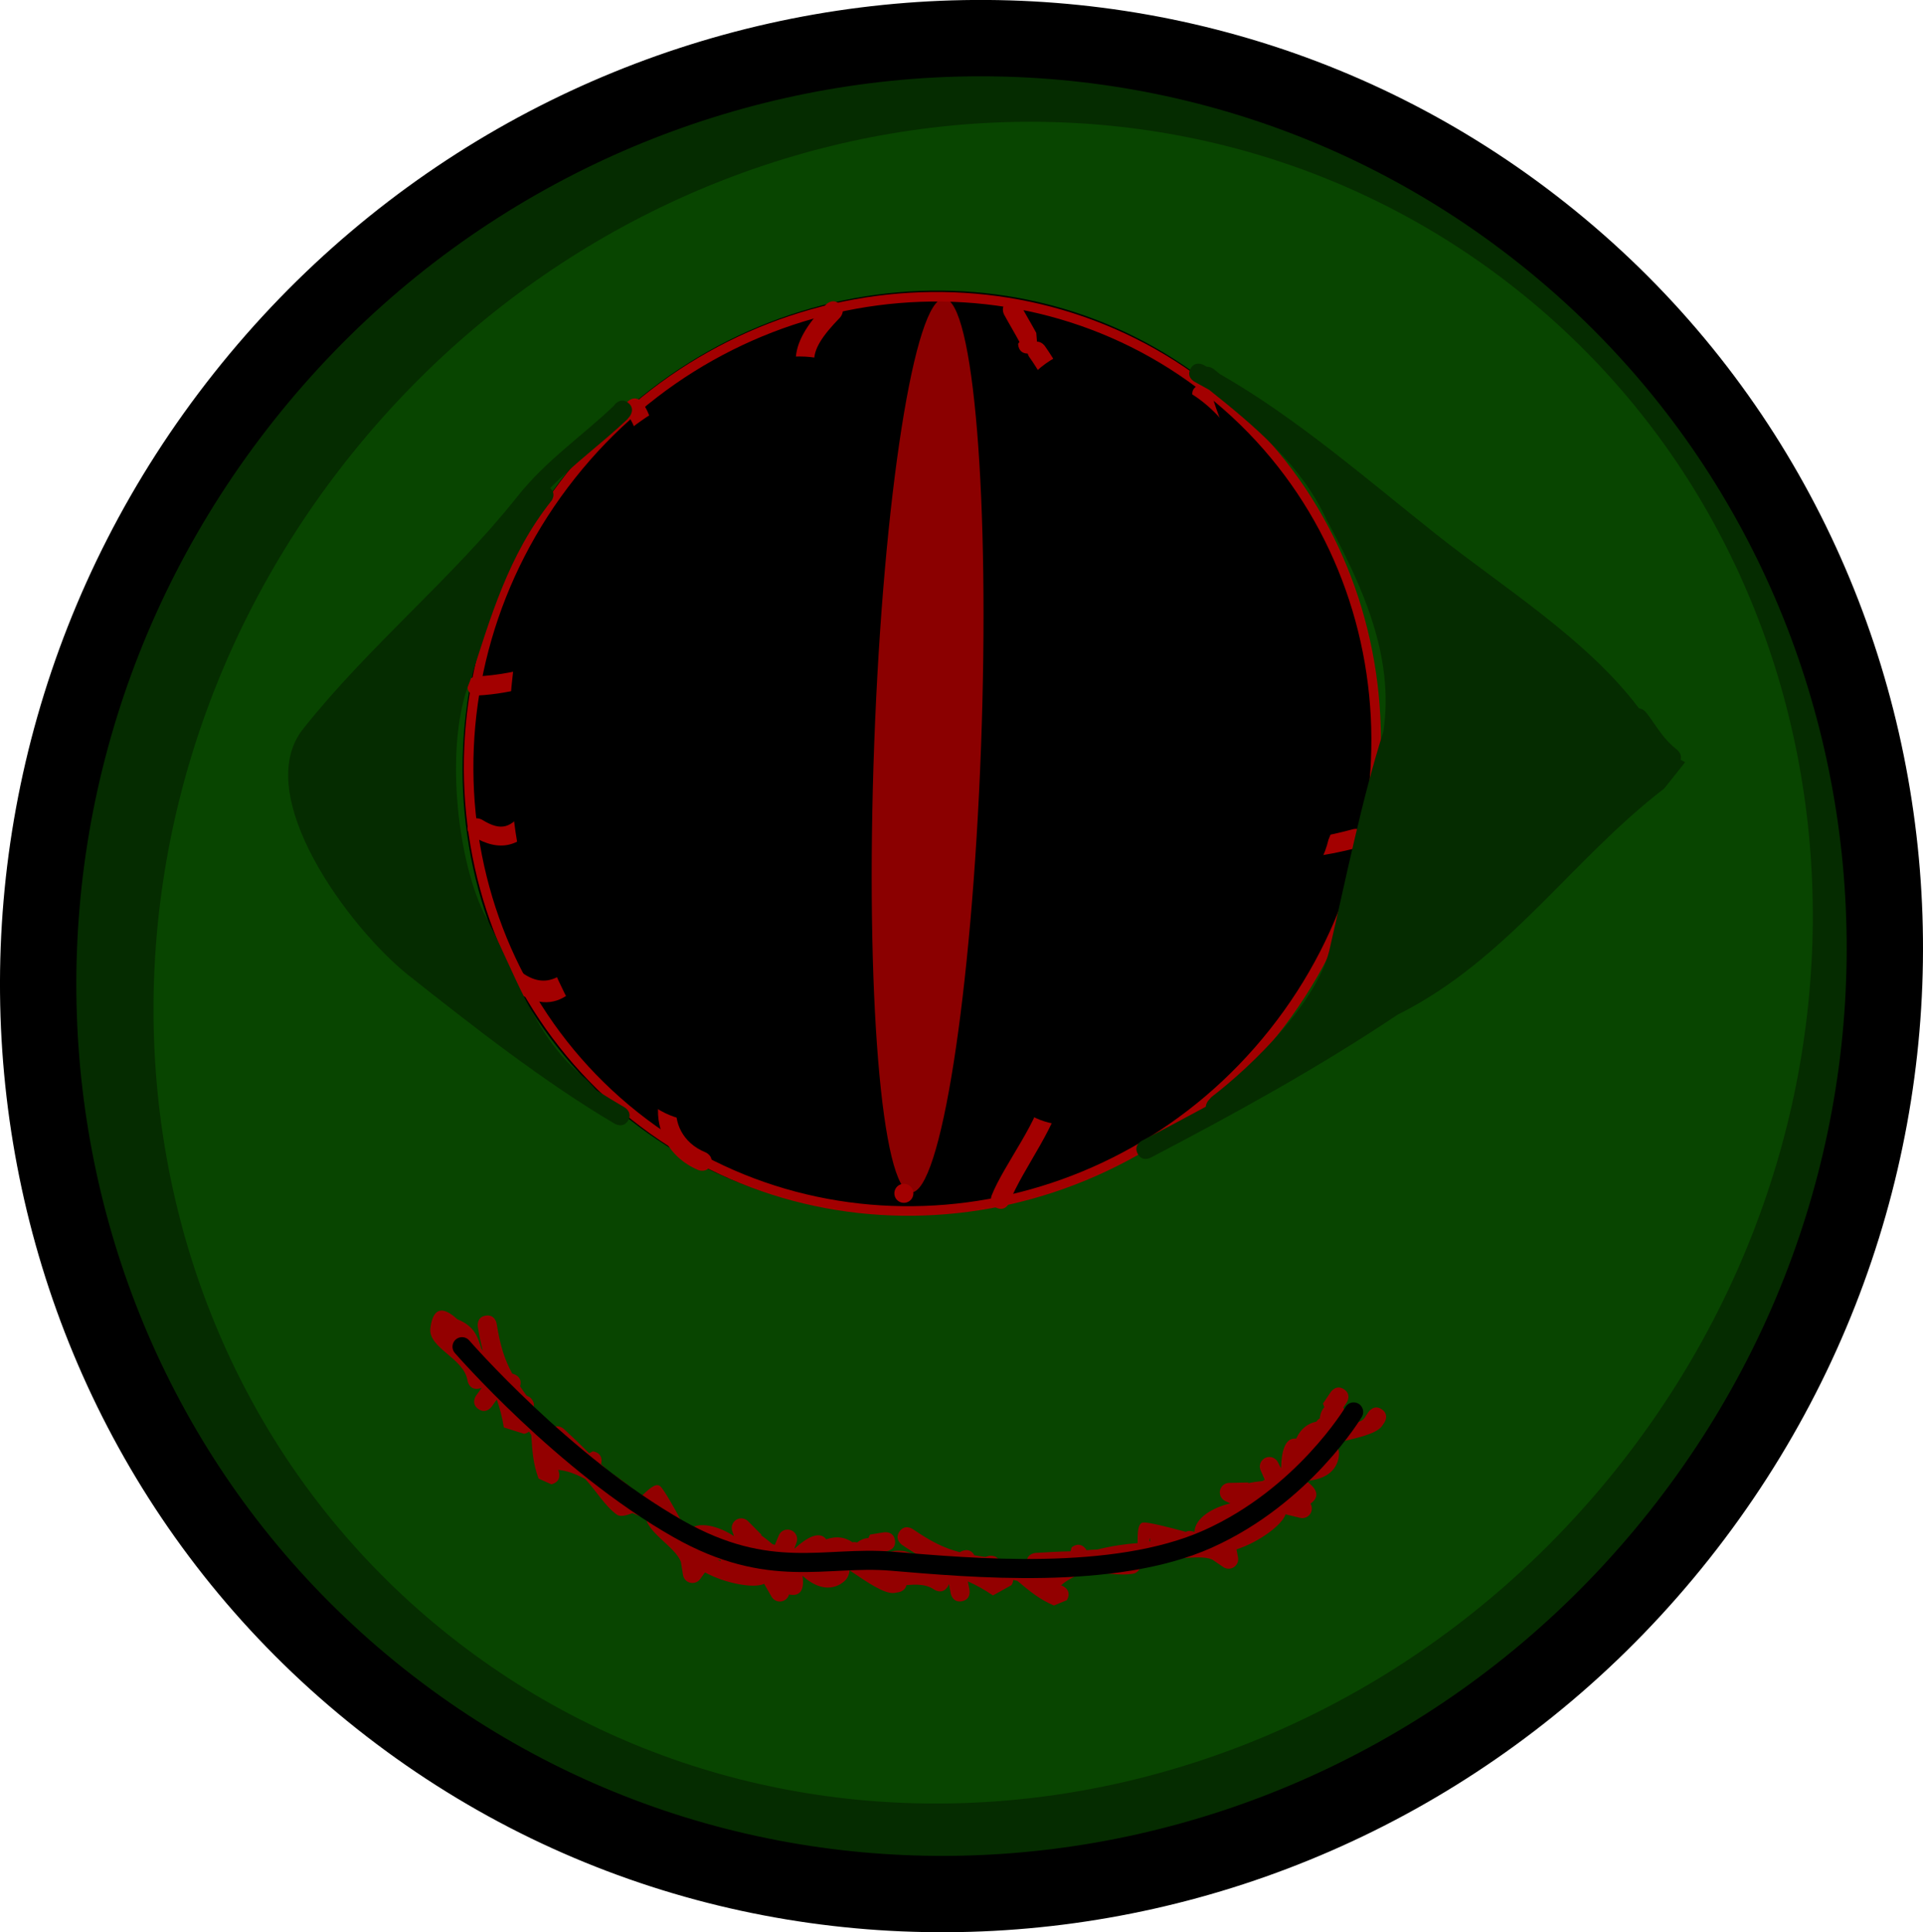 <svg version="1.1" xmlns="http://www.w3.org/2000/svg" xmlns:xlink="http://www.w3.org/1999/xlink" width="50.39" height="50.619" viewBox="0,0,50.39,50.619"><g transform="translate(-214.805,-154.691)"><g data-paper-data="{&quot;isPaintingLayer&quot;:true}" fill-rule="nonzero" stroke-linejoin="miter" stroke-miterlimit="10" stroke-dasharray="" stroke-dashoffset="0" style="mix-blend-mode: normal"><g><path d="M255.222,160.802c10.386,8.235 11.991,23.506 3.584,34.109c-8.407,10.602 -23.641,12.522 -34.028,4.286c-10.386,-8.235 -11.991,-23.506 -3.584,-34.109c8.407,-10.602 23.641,-12.522 34.028,-4.286z" fill="#052c00" stroke="#000000" stroke-width="2" stroke-linecap="butt"/><path d="M254.549,162.276c9.194,7.29 10.387,21.094 2.665,30.833c-7.722,9.739 -21.435,11.724 -30.628,4.434c-9.194,-7.29 -10.387,-21.094 -2.665,-30.833c7.722,-9.739 21.435,-11.724 30.628,-4.434z" fill="#084500" stroke="none" stroke-width="0" stroke-linecap="butt"/><path d="M246.526,164.779c5.104,4.047 5.83,11.631 1.621,16.94c-4.209,5.308 -11.759,6.331 -16.863,2.284c-5.104,-4.047 -5.83,-11.631 -1.621,-16.94c4.209,-5.308 11.759,-6.331 16.863,-2.284z" fill="#000000" stroke="none" stroke-width="0" stroke-linecap="butt"/><path d="M240.511,174.272c-0.24,6.466 -1.06,11.685 -1.833,11.656c-0.773,-0.029 -1.205,-5.294 -0.965,-11.76c0.24,-6.466 1.06,-11.685 1.833,-11.656c0.773,0.029 1.205,5.294 0.965,11.76z" fill="#8b0000" stroke="none" stroke-width="0" stroke-linecap="butt"/><path d="M246.503,164.946c5.083,4.03 5.833,11.548 1.675,16.791c-4.158,5.243 -11.648,6.227 -16.731,2.197c-5.083,-4.03 -5.833,-11.548 -1.675,-16.791c4.158,-5.243 11.648,-6.227 16.731,-2.197z" fill="none" stroke="#a30000" stroke-width="0.25" stroke-linecap="butt"/><path d="M233.909,180.877c0.241,0.066 0.176,0.307 0.176,0.307l-0.069,0.254c-0.091,0.333 -0.178,0.679 -0.232,1.02c0.033,0.008 0.067,0.025 0.103,0.053c0.196,0.155 0.041,0.351 0.041,0.351l-0.283,0.113c-1.254,-0.349 -1.579,1.411 -0.353,1.903c0,0 0.231,0.096 0.135,0.327c-0.096,0.231 -0.327,0.136 -0.327,0.136c-1.571,-0.665 -1.281,-2.872 0.182,-2.91c0.001,-0.006 0.001,-0.009 0.001,-0.009c0.058,-0.374 0.151,-0.75 0.25,-1.115l0.069,-0.254c0,0 0.066,-0.241 0.307,-0.176z" fill="#a30000" stroke="none" stroke-width="0.5" stroke-linecap="butt"/><path d="M234.969,179.362c-0.096,0.231 -0.327,0.135 -0.327,0.135l-0.211,-0.088c-1.196,-0.247 -2.316,0.241 -3.576,-0.101c0,0 -0.007,-0.002 -0.018,-0.006c-0.762,1.059 -1.301,2.331 -2.736,1.205c0,0 -0.196,-0.155 -0.041,-0.351c0.155,-0.196 0.351,-0.041 0.351,-0.041c1.465,1.176 2.044,-1.919 3.549,-2.352l0.257,0.043c0,0 0.235,0.085 0.15,0.32c-0.085,0.235 -0.32,0.15 -0.32,0.15l0.052,-0.032c-0.364,0.105 -0.66,0.339 -0.92,0.629c1.181,0.247 2.244,-0.186 3.4,0.06l0.255,0.104c0,0 0.231,0.096 0.135,0.327z" fill="#a30000" stroke="none" stroke-width="0.5" stroke-linecap="butt"/><path d="M238.335,186.148c-0.108,-0.086 -0.126,-0.243 -0.041,-0.351c0.086,-0.108 0.243,-0.126 0.351,-0.041c0.108,0.086 0.126,0.243 0.041,0.351c-0.086,0.108 -0.243,0.126 -0.351,0.041z" fill="#a30000" stroke="none" stroke-width="0.5" stroke-linecap="butt"/><path d="M234.771,175.338c-0.245,-0.051 -0.193,-0.296 -0.193,-0.296l0.011,-0.018c-0.028,-1.209 -1.309,-2.377 -2.004,-3.341c-1.849,0.045 -3.356,1.132 -5.272,1.228c0,0 -0.25,0.012 -0.262,-0.238c-0.012,-0.25 0.238,-0.262 0.238,-0.262c2.266,-0.105 3.926,-1.546 6.286,-1.157c0.888,0.243 1.434,0.619 2.155,1.191l0.217,0.172c0,0 0.196,0.155 0.041,0.351c-0.155,0.196 -0.351,0.041 -0.351,0.041l-0.217,-0.172c-0.662,-0.525 -1.141,-0.875 -1.951,-1.094c-0.08,-0.013 -0.159,-0.024 -0.238,-0.033c0.771,0.992 1.828,2.082 1.859,3.301l-0.021,0.133c0,0 -0.051,0.245 -0.296,0.193z" fill="#a30000" stroke="none" stroke-width="0.5" stroke-linecap="butt"/><path d="M229.036,175.707c0.196,0.155 0.041,0.351 0.041,0.351l-0.129,0.163c-0.516,0.648 -1.03,0.815 -1.767,0.373c0,0 -0.214,-0.13 -0.084,-0.343c0.13,-0.214 0.343,-0.084 0.343,-0.084c0.52,0.321 0.757,0.198 1.116,-0.256l0.129,-0.163c0,0 0.155,-0.196 0.351,-0.041z" fill="#a30000" stroke="none" stroke-width="0.5" stroke-linecap="butt"/><path d="M244.738,179.521c-0.163,-0.129 -0.38,-0.301 -0.542,-0.43c0,0 -0.196,-0.155 -0.041,-0.351c0.155,-0.196 0.351,-0.041 0.351,-0.041c0.163,0.129 0.325,0.258 0.488,0.387l0.054,0.043c0,0 0.022,0.017 0.045,0.048c0.741,-0.856 1.312,-2.101 1.359,-2.766c0,0 0.012,-0.143 0.126,-0.203c-0.396,-0.439 -0.784,-1.029 -1.265,-1.765c-0.219,-0.308 -0.322,-0.636 -0.595,-0.901l-0.093,-0.132c0,0 -0.137,-0.209 0.073,-0.346c0.209,-0.137 0.346,0.073 0.346,0.073l0.027,0.051c0.298,0.3 0.414,0.639 0.656,0.974c1.435,2.198 1.763,2.998 4.534,2.251c0,0 0.242,-0.064 0.305,0.178c0.064,0.242 -0.178,0.305 -0.178,0.305c-1.751,0.45 -2.669,0.332 -3.449,-0.334c-0.212,1.522 -2.013,4.444 -3.723,3.979l0.046,0.013c0,0 -0.248,0.029 -0.277,-0.22c-0.029,-0.248 0.22,-0.277 0.22,-0.277l0.143,0.002c0.462,0.126 0.953,-0.112 1.405,-0.527c-0.009,-0.006 -0.014,-0.01 -0.014,-0.01z" fill="#a30000" stroke="none" stroke-width="0.5" stroke-linecap="butt"/><path d="M235.554,168.161c0.029,0.248 -0.22,0.277 -0.22,0.277l-0.115,0.004c-0.93,-0.142 -2.5,-0.022 -3.188,-0.811c-0.492,-0.565 -0.322,-1.454 -0.799,-2.098c0,0 -0.148,-0.201 0.053,-0.35c0.201,-0.148 0.35,0.053 0.35,0.053c0.438,0.599 0.331,1.583 0.765,2.057c0.604,0.66 2.094,0.533 2.894,0.654l-0.018,-0.007c0,0 0.248,-0.029 0.277,0.22z" fill="#a30000" stroke="none" stroke-width="0.5" stroke-linecap="butt"/><path d="M243.809,167.424c0.155,-0.196 0.351,-0.041 0.351,-0.041l0.194,0.175c0.331,0.554 0.315,1.116 0.443,1.73c0,0 0.006,0.029 0.004,0.07c0.47,0.337 1.012,0.568 1.83,0.599c0.319,-0.731 0.966,-1.335 0.908,-2.22c-0.057,-0.875 -1.229,-1.757 -1.484,-2.643c0,0 -0.069,-0.24 0.171,-0.309c0.24,-0.069 0.309,0.171 0.309,0.171c0.702,2.442 2.124,2.921 0.366,5.423c-1.993,0.342 -2.741,-1.03 -4.077,-2.09l-0.033,0.002c0,0 -0.235,-0.085 -0.15,-0.32c0.085,-0.235 0.32,-0.15 0.32,-0.15l0.173,0.076c0.427,0.339 0.764,0.679 1.093,0.983c-0.048,-0.369 -0.098,-0.726 -0.302,-1.063l-0.077,-0.04c0,0 -0.196,-0.155 -0.041,-0.351z" fill="#a30000" stroke="none" stroke-width="0.5" stroke-linecap="butt"/><path d="M242.374,182.691c0.25,-0.006 0.256,0.244 0.256,0.244l0.007,0.28c-0.049,0.877 -1.032,2.077 -1.383,2.98c0,0 -0.091,0.233 -0.324,0.142c-0.233,-0.091 -0.142,-0.324 -0.142,-0.324c0.32,-0.818 1.316,-2.048 1.349,-2.804l-0.007,-0.261c0,0 -0.006,-0.25 0.244,-0.256z" fill="#a30000" stroke="none" stroke-width="0.5" stroke-linecap="butt"/><path d="M236.437,165.466c-1.06,-0.935 -1.028,-1.721 0.017,-2.801c0,0 0.174,-0.179 0.354,-0.005c0.179,0.174 0.005,0.354 0.005,0.354c-0.924,0.951 -0.923,1.393 0.155,2.245l-0.275,0.258l-0.036,0.134c-0.019,-0.015 -0.039,-0.031 -0.057,-0.046l-0.02,0.019c0,0 -0.11,-0.05 -0.143,-0.157z" fill="#a30000" stroke="none" stroke-width="0.5" stroke-linecap="butt"/><path d="M242.613,165.392c-0.204,-0.043 -0.202,-0.22 -0.196,-0.278c-0.204,-0.361 -0.401,-0.737 -0.642,-1.072c0,0 -0.026,-0.036 -0.041,-0.089c-0.002,-0 -0.005,-0 -0.007,-0c-0.25,-0.007 -0.243,-0.257 -0.243,-0.257l0.035,-0.047c-0.13,-0.242 -0.272,-0.476 -0.403,-0.717c0,0 -0.119,-0.22 0.101,-0.339c0.22,-0.119 0.339,0.101 0.339,0.101c0.13,0.242 0.272,0.476 0.403,0.717l0.019,0.23c0.124,-0.001 0.203,0.11 0.203,0.11c0.268,0.376 0.486,0.795 0.716,1.197l0.012,0.251c0,0 -0.051,0.245 -0.296,0.193z" fill="#a30000" stroke="none" stroke-width="0.5" stroke-linecap="butt"/><path d="M229.25,167.817c-1.124,1.417 -1.586,3.028 -2.13,4.717c-0.653,1.581 -0.368,4.539 0.353,6.054c0.829,1.533 1.286,3.257 2.685,4.367l0.2,0.211c0,0 0.024,0.025 0.045,0.066c0.259,0.165 0.516,0.322 0.771,0.47c0,0 0.216,0.126 0.09,0.342c-0.126,0.216 -0.342,0.09 -0.342,0.09c-1.824,-1.07 -3.776,-2.596 -5.425,-3.904c-1.519,-1.211 -4.131,-4.698 -2.751,-6.442c1.722,-2.171 3.918,-3.95 5.612,-6.084c0.765,-0.964 1.661,-1.553 2.534,-2.384l0.024,-0.034c0,0 0.155,-0.196 0.351,-0.041c0.196,0.155 0.041,0.351 0.041,0.351l-0.072,0.087c-0.687,0.648 -1.381,1.143 -2.014,1.796c0.176,0.153 0.028,0.341 0.028,0.341z" fill="#052c00" stroke="none" stroke-width="0.5" stroke-linecap="butt"/><path d="M246.459,183.532l0.091,-0.103c1.076,-0.82 2.842,-2.549 3.116,-3.962c0.397,-1.713 0.831,-3.865 1.388,-5.608c0.299,-1.992 -0.565,-3.847 -1.494,-5.565c-0.644,-1.4 -1.865,-2.431 -3.07,-3.39c-0.128,-0.073 -0.257,-0.144 -0.387,-0.214c0,0 -0.221,-0.118 -0.103,-0.338c0.118,-0.221 0.338,-0.103 0.338,-0.103c0.031,0.016 0.062,0.033 0.092,0.05c0.097,-0.004 0.175,0.058 0.175,0.058c0.055,0.044 0.11,0.088 0.165,0.132c2.024,1.16 3.841,2.75 5.664,4.195c1.777,1.409 3.952,2.751 5.319,4.563c0.109,0.009 0.181,0.103 0.181,0.103l0.102,0.133c0.242,0.338 0.384,0.589 0.716,0.851c0,0 0.137,0.108 0.091,0.258l0.118,0.067c-0.016,0.02 -0.032,0.04 -0.048,0.061v0c0,0 -0,0 -0,0c-0.166,0.21 -0.333,0.419 -0.5,0.628c-2.448,1.882 -4.109,4.488 -6.984,5.924c-2.1,1.402 -4.251,2.584 -6.476,3.748c0,0 -0.221,0.116 -0.337,-0.106c-0.116,-0.221 0.106,-0.337 0.106,-0.337c0.565,-0.296 1.124,-0.593 1.679,-0.894c0.006,-0.085 0.058,-0.15 0.058,-0.15z" fill="#052c00" stroke="none" stroke-width="0.5" stroke-linecap="butt"/><path d="M236.838,196.184c-0.363,0.213 -0.723,0.039 -1.005,-0.213c0.065,0.418 -0.1,0.544 -0.352,0.49c-0.025,0.091 -0.101,0.164 -0.201,0.181c-0.108,0.018 -0.211,-0.037 -0.26,-0.127l-0.19,-0.332c-0.001,-0 -0.003,-0.001 -0.004,-0.001c-0.26,0.127 -1.01,-0.006 -1.548,-0.3l-0.125,0.174c-0.037,0.052 -0.095,0.09 -0.163,0.101c-0.136,0.022 -0.265,-0.07 -0.287,-0.206l-0.056,-0.342c-0.138,-0.399 -0.93,-0.789 -0.921,-1.215c-0.088,0.036 -0.18,0.007 -0.18,0.007l-0.168,-0.073c-0.164,0.068 -0.323,0.104 -0.411,0.04c-0.317,-0.231 -0.532,-0.614 -0.828,-0.934c-0.248,-0.131 -0.495,-0.223 -0.71,-0.237c0.013,0.025 0.023,0.054 0.029,0.09c0.04,0.247 -0.206,0.287 -0.206,0.287l-0.334,-0.149c-0.146,-0.394 -0.164,-0.715 -0.191,-1.137c-0.02,-0.032 -0.039,-0.065 -0.058,-0.096c-0.059,0.049 -0.13,0.06 -0.13,0.06l-0.531,-0.167c-0.045,-0.277 -0.107,-0.512 -0.186,-0.73c-0.012,0.017 -0.024,0.033 -0.036,0.05l-0.1,0.139c0,0 -0.146,0.203 -0.349,0.057c-0.203,-0.146 -0.057,-0.349 -0.057,-0.349c0.029,-0.041 0.093,-0.129 0.15,-0.209c-0.024,0.012 -0.052,0.022 -0.086,0.027c-0.247,0.04 -0.287,-0.206 -0.287,-0.206c-0.089,-0.602 -1.042,-0.852 -0.974,-1.383c0.075,-0.582 0.357,-0.55 0.704,-0.231c0.475,0.191 0.538,0.489 0.63,0.766c0.013,0.019 0.027,0.039 0.04,0.058c-0.051,-0.191 -0.094,-0.397 -0.132,-0.631c0,0 -0.04,-0.247 0.206,-0.287c0.247,-0.04 0.287,0.206 0.287,0.206c0.093,0.568 0.198,0.927 0.41,1.313l0.042,0.013c0,0 0.239,0.074 0.164,0.313c-0.001,0.002 -0.001,0.004 -0.002,0.007c0.051,0.077 0.107,0.156 0.168,0.24l0.085,0.045c0,0 0.164,0.118 0.091,0.289c0.139,0.138 0.11,0.287 0.291,0.439c0.041,0.014 0.072,0.038 0.094,0.065l0.094,0.028c0.162,-0.141 0.327,0.012 0.327,0.012c0.225,0.208 0.446,0.42 0.663,0.637l0.093,-0.052c0,0 0.249,0.021 0.228,0.27c-0.002,0.025 -0.006,0.046 -0.012,0.066c0.073,0.062 0.143,0.127 0.208,0.194c0.327,0.208 0.626,0.444 0.846,0.647c0.174,-0.16 0.375,-0.371 0.499,-0.261c0.088,0.078 0.347,0.526 0.586,0.972c0.054,0.021 0.101,0.061 0.129,0.114l0.03,0.052c0.267,-0.239 0.796,-0.091 1.187,0.169l-0.045,-0.133c-0.005,-0.014 -0.009,-0.029 -0.012,-0.044c-0.022,-0.136 0.07,-0.265 0.206,-0.287c0.084,-0.014 0.165,0.016 0.22,0.073l0.35,0.352l-0.012,0.012c0.101,0.072 0.198,0.147 0.3,0.235c0.021,0.006 0.042,0.012 0.063,0.019l0.102,-0.243c0.031,-0.079 0.102,-0.14 0.192,-0.154c0.136,-0.022 0.265,0.07 0.287,0.206c0.007,0.045 0.002,0.089 -0.013,0.129l-0.055,0.152c0.003,0.002 0.005,0.003 0.008,0.005c0.309,-0.281 0.64,-0.471 0.818,-0.249c0.002,0.003 0.005,0.006 0.007,0.009c0.291,-0.1 0.51,-0.045 0.688,0.077c0.035,-0.006 0.078,-0.007 0.12,0.007c0.09,-0.069 0.187,-0.114 0.298,-0.116l0.042,-0.092c0.122,-0.02 0.244,-0.04 0.366,-0.06c0,0 0.247,-0.04 0.287,0.206c0.04,0.247 -0.206,0.287 -0.206,0.287c-0.05,0.008 -0.1,0.016 -0.151,0.025c-0.019,0.061 -0.065,0.126 -0.168,0.151c-0.004,0.048 -0.021,0.113 -0.075,0.161c0.152,0.191 0.297,0.33 0.492,0.267l0.122,-0.02c0,0 0.247,-0.04 0.287,0.206c0.04,0.247 -0.206,0.287 -0.206,0.287l-0.122,0.02c-0.265,0.023 -0.719,-0.295 -1.163,-0.595c-0.012,0.125 -0.054,0.251 -0.229,0.355zM231.891,194.08c0.067,-0.062 0.043,-0.051 -0.032,-0.007c0.004,0.009 0.006,0.019 0.009,0.03c0.007,-0.008 0.015,-0.015 0.023,-0.023zM236.445,195.781c0.045,0.005 0.089,-0.001 0.129,-0.022c0.01,-0.005 0.02,-0.011 0.031,-0.017c-0.039,0.003 -0.079,0.006 -0.118,0.007c-0.013,0.011 -0.027,0.022 -0.042,0.032zM233.61,195.546c0.026,0.017 0.052,0.033 0.078,0.048c-0.001,-0.012 -0.002,-0.023 -0.002,-0.034c-0.026,-0.004 -0.051,-0.009 -0.077,-0.014zM228.499,192l-0.007,-0.04c-0.001,-0.001 -0.003,-0.002 -0.004,-0.003c0.005,0.017 0.009,0.031 0.011,0.043z" fill="#930000" stroke="none" stroke-width="0.5" stroke-linecap="butt"/><path d="M249.877,192.906c-0.095,0.41 -0.47,0.551 -0.846,0.582c0.348,0.241 0.325,0.447 0.113,0.593c0.049,0.081 0.049,0.187 -0.007,0.27c-0.061,0.09 -0.172,0.128 -0.271,0.101l-0.372,-0.091c-0.001,0.001 -0.002,0.002 -0.004,0.003c-0.088,0.276 -0.7,0.728 -1.284,0.916l0.04,0.21c0.012,0.063 -0,0.13 -0.039,0.187c-0.078,0.114 -0.233,0.144 -0.347,0.066l-0.286,-0.195c-0.384,-0.175 -1.213,0.13 -1.515,-0.169c-0.034,0.088 -0.119,0.136 -0.119,0.136l-0.169,0.072c-0.064,0.166 -0.147,0.306 -0.254,0.326c-0.386,0.071 -0.812,-0.037 -1.247,-0.043c-0.265,0.089 -0.502,0.205 -0.661,0.352c0.027,0.007 0.055,0.021 0.085,0.041c0.207,0.141 0.066,0.347 0.066,0.347l-0.338,0.14c-0.387,-0.166 -0.631,-0.373 -0.956,-0.645c-0.037,-0.008 -0.074,-0.016 -0.11,-0.025c-0.006,0.077 -0.046,0.136 -0.046,0.136l-0.486,0.27c-0.232,-0.158 -0.445,-0.275 -0.657,-0.368c0.004,0.02 0.008,0.04 0.011,0.06l0.032,0.168c0,0 0.047,0.246 -0.199,0.292c-0.246,0.047 -0.292,-0.199 -0.292,-0.199c-0.009,-0.049 -0.03,-0.156 -0.048,-0.253c-0.008,0.026 -0.02,0.053 -0.04,0.081c-0.141,0.207 -0.347,0.066 -0.347,0.066c-0.497,-0.35 -1.335,0.169 -1.673,-0.247c-0.371,-0.455 -0.153,-0.638 0.318,-0.669c0.466,-0.212 0.725,-0.053 0.99,0.071c0.023,0.004 0.046,0.007 0.07,0.011c-0.174,-0.094 -0.353,-0.205 -0.549,-0.339c0,0 -0.207,-0.141 -0.066,-0.347c0.141,-0.207 0.347,-0.066 0.347,-0.066c0.475,0.324 0.808,0.495 1.235,0.607l0.038,-0.021c0,0 0.218,-0.122 0.34,0.096c0.001,0.002 0.002,0.004 0.003,0.006c0.091,0.016 0.187,0.03 0.29,0.044l0.092,-0.03c0,0 0.199,-0.038 0.273,0.133c0.196,-0.006 0.284,0.118 0.519,0.092c0.039,-0.02 0.077,-0.026 0.112,-0.024l0.085,-0.049c0.009,-0.215 0.234,-0.229 0.234,-0.229c0.306,-0.019 0.612,-0.035 0.918,-0.042l0.026,-0.103c0,0 0.187,-0.166 0.353,0.02c0.016,0.018 0.029,0.037 0.039,0.054c0.095,-0.01 0.19,-0.016 0.284,-0.018c0.376,-0.094 0.753,-0.148 1.052,-0.167c0.004,-0.237 -0.011,-0.527 0.154,-0.541c0.118,-0.01 0.62,0.111 1.108,0.245c0.053,-0.025 0.114,-0.031 0.171,-0.015l0.058,0.014c0.011,-0.358 0.482,-0.64 0.94,-0.744l-0.127,-0.059c-0.014,-0.006 -0.027,-0.013 -0.04,-0.022c-0.114,-0.078 -0.144,-0.233 -0.066,-0.347c0.048,-0.07 0.125,-0.109 0.204,-0.109l0.497,-0.011l0,0.017c0.122,-0.024 0.243,-0.043 0.377,-0.056c0.019,-0.011 0.038,-0.022 0.057,-0.033l-0.106,-0.241c-0.036,-0.077 -0.031,-0.17 0.02,-0.246c0.078,-0.114 0.233,-0.144 0.347,-0.066c0.038,0.026 0.066,0.06 0.085,0.098l0.073,0.144c0.003,-0.001 0.006,-0.002 0.009,-0.003c0.009,-0.418 0.099,-0.789 0.383,-0.764c0.004,0 0.008,0.001 0.012,0.001c0.128,-0.279 0.319,-0.4 0.53,-0.446c0.02,-0.03 0.048,-0.061 0.088,-0.082c0.012,-0.113 0.046,-0.214 0.121,-0.296l-0.038,-0.094c0.07,-0.102 0.139,-0.204 0.208,-0.306c0,0 0.141,-0.207 0.347,-0.066c0.207,0.141 0.066,0.347 0.066,0.347c-0.029,0.042 -0.057,0.084 -0.086,0.126c0.031,0.056 0.047,0.134 -0.006,0.226c0.032,0.037 0.067,0.093 0.065,0.165c0.243,0.022 0.444,0.012 0.532,-0.173l0.07,-0.102c0,0 0.141,-0.207 0.347,-0.066c0.207,0.141 0.066,0.347 0.066,0.347l-0.07,0.102c-0.166,0.208 -0.709,0.318 -1.232,0.434c0.082,0.094 0.145,0.212 0.099,0.41zM244.944,195.043c0.001,-0.091 -0.008,-0.066 -0.027,0.018c0.009,0.004 0.018,0.009 0.028,0.014c-0,-0.011 -0,-0.021 -0,-0.032zM249.314,192.913c0.035,-0.029 0.06,-0.065 0.073,-0.109c0.003,-0.011 0.006,-0.022 0.009,-0.034c-0.025,0.031 -0.05,0.061 -0.076,0.091c-0.001,0.017 -0.003,0.035 -0.006,0.052zM247.192,194.806c0.03,-0.007 0.059,-0.015 0.089,-0.024c-0.009,-0.007 -0.018,-0.014 -0.026,-0.022c-0.021,0.016 -0.042,0.031 -0.063,0.046zM241.101,196.069l-0.034,-0.022c-0.002,0 -0.003,0.001 -0.005,0.001c0.015,0.008 0.028,0.015 0.039,0.022z" fill="#930000" stroke="none" stroke-width="0.5" stroke-linecap="butt"/><path d="M250.276,191.679c0,0 -1.312,2.204 -3.819,3.327c-2.467,1.105 -6.211,0.757 -8.303,0.582c-1.721,-0.143 -3.185,0.51 -5.574,-0.844c-3.005,-1.704 -5.668,-4.774 -5.668,-4.774" fill="none" stroke="#000000" stroke-width="0.5" stroke-linecap="round"/><path d="M235.77,164.03c1.381,0 2.5,1.119 2.5,2.5c0,0.539 -0.171,1.039 -0.461,1.447c0.221,3.261 -0.295,6.151 -1.071,9.252c-0.245,0.982 -1.446,2.439 -1.063,3.396c0.129,0.301 0.2,0.633 0.2,0.981c0,1.381 -1.119,2.5 -2.5,2.5c-0.24,0 -0.472,-0.034 -0.691,-0.097c-0.307,-0.071 -0.604,-0.211 -0.875,-0.43c-5.201,-4.203 -5.233,-17.575 2.25,-18.871c0.447,-0.421 1.05,-0.679 1.712,-0.679z" fill="#000000" stroke="none" stroke-width="0.5" stroke-linecap="butt"/><path d="M249.824,175.689c0,0.355 -0.074,0.693 -0.208,0.999c-0.192,0.814 -0.782,1.474 -1.553,1.764c-0.467,2.305 -1.518,4.399 -3.85,5.392c-4.043,1.72 -4.625,-3.975 -1.702,-5.728c-0.006,-0.01 -0.012,-0.02 -0.018,-0.031c-2.235,-1.277 -0.284,-5.142 -0.345,-7.715c-0.035,-1.467 -2.774,-4.367 -0.577,-5.492c0.447,-0.68 1.216,-1.129 2.091,-1.129c0.858,0 1.616,0.433 2.066,1.092c2.394,1.198 2.673,4.785 2.689,7.3c0.003,0.409 0.008,0.847 0.011,1.304c0.828,0.407 1.398,1.259 1.398,2.245z" fill="#000000" stroke="none" stroke-width="0.5" stroke-linecap="butt"/></g></g></g></svg>